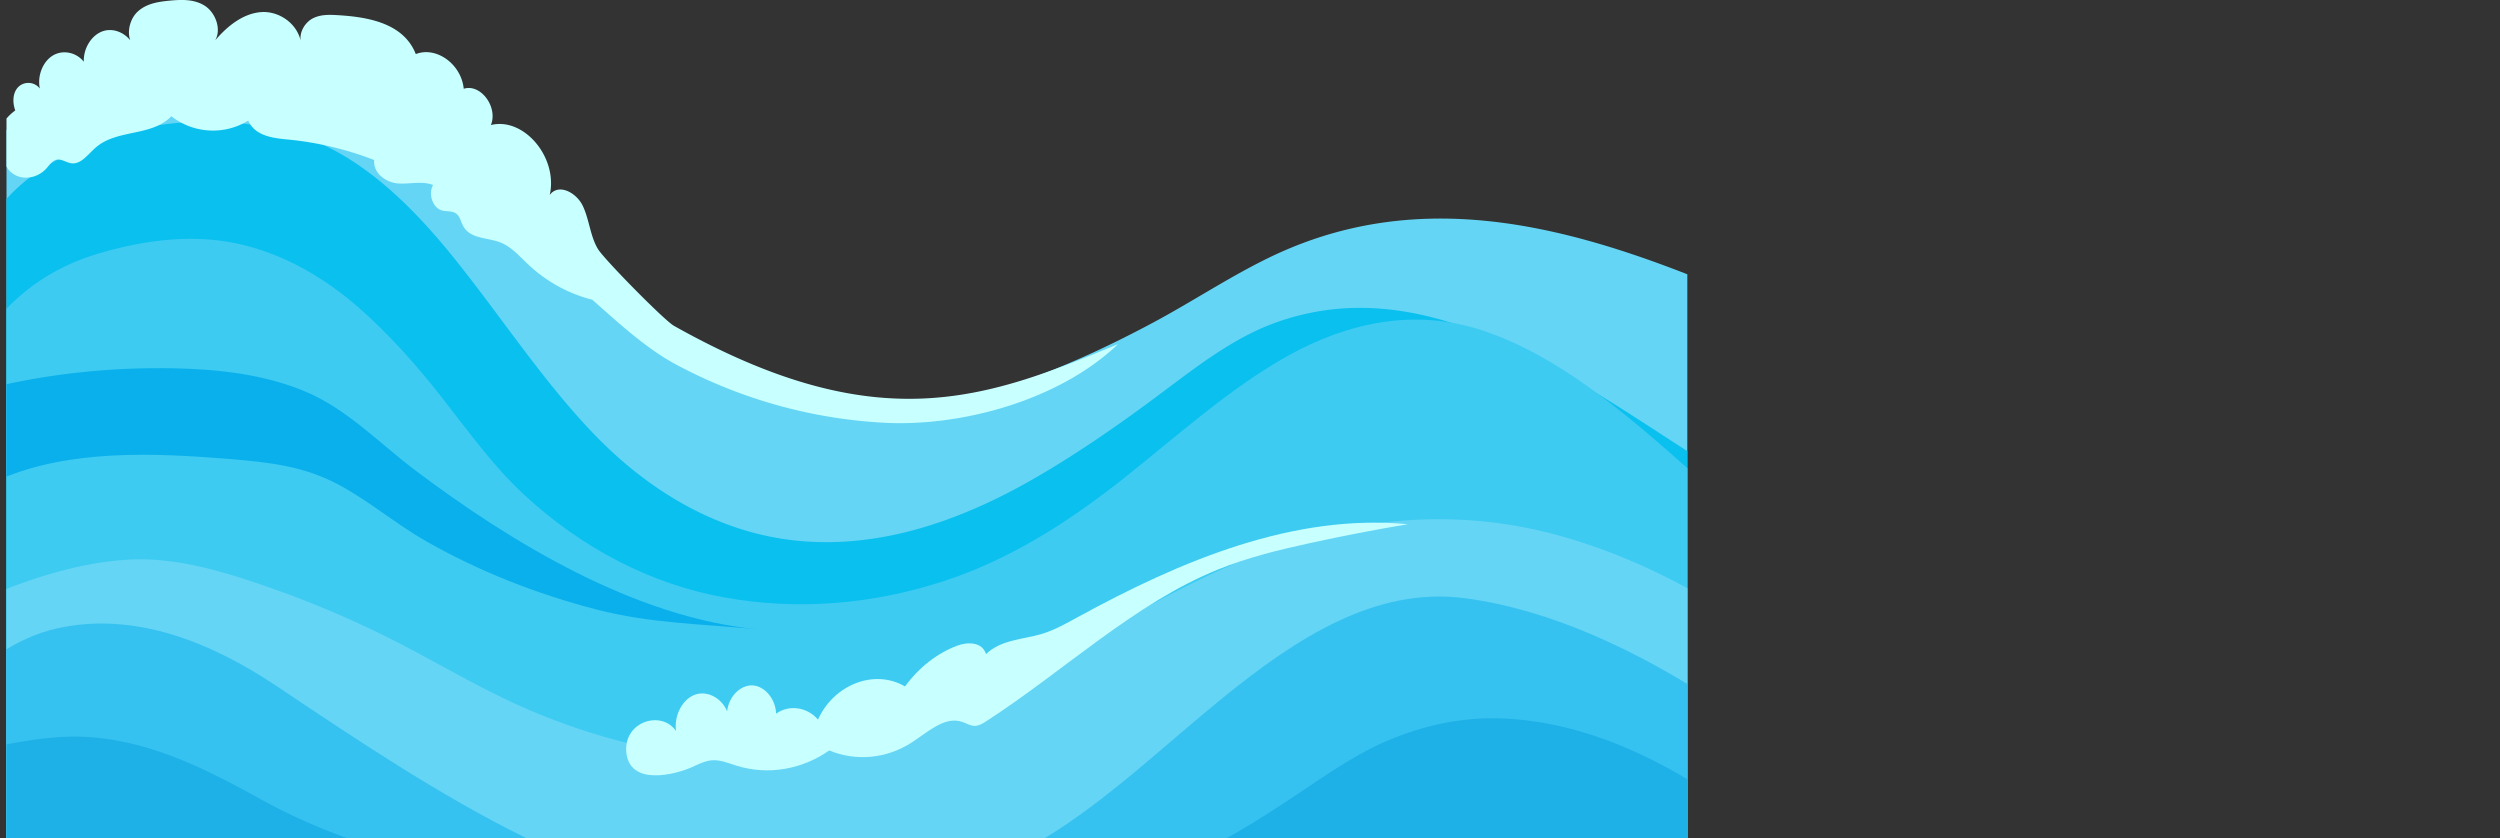 <svg xmlns="http://www.w3.org/2000/svg" xmlns:xlink="http://www.w3.org/1999/xlink" viewBox="0 0 2187.37 733.18"><rect x="0" y="0" width="2187.37" height="733.18" fill="#333333" stroke="none"/><defs><style>.cls-1{fill:none;}.cls-2{isolation:isolate;}.cls-3{clip-path:url(#clip-path);}.cls-4{fill:#65d5f5;}.cls-5{fill:#0ac0ef;}.cls-6{fill:#3dcbf2;}.cls-10,.cls-7{fill:#09b0ec;}.cls-7,.cls-8{opacity:0.5;mix-blend-mode:multiply;}.cls-8{fill:#06a0de;}.cls-9{fill:#c8ffff;}</style><clipPath id="clip-path" transform="translate(5.68 -72.61)"><rect class="cls-1" width="1470.64" height="808.91"/></clipPath></defs><g class="cls-2"><g id="圖層_2" data-name="圖層 2"><g id="浪1"><g class="cls-3"><path class="cls-4" d="M63.91,142.51c52.35-25.39,109.36-34.85,165.27-30s114.07,22,162.06,59.53c50.47,39.52,89.35,96.12,132.53,146.56,42,49.11,88.28,89.12,145.53,103.13,75.81,18.57,153.12,9.16,226.88-18,36.64-13.49,72.4-30.31,107.5-49.11,38.29-20.49,75.43-45.88,114.79-62.93,156.85-68,313.67,1.85,462.52,67.91,75.4,33.45,150,63.42,229.84,74.39,72.56,10,143.2,9.2,212.51-22.42,57-26,109.74-64.41,158.34-110.39V805.79H-5.68V191.87A264.22,264.22,0,0,1,63.91,142.51Z" transform="translate(5.68 -72.61)"/><path class="cls-5" d="M28.86,221.87c64.4-42.31,143-52.07,213.89-34.8,58.65,14.27,106.25,58.63,148,110.31,41.47,51.36,78.55,108.75,123.62,155.41C564.78,505,625.4,538.87,691,545.62c72,7.41,142.28-16.55,207.34-53.87,35-20.1,68.85-43.29,102.06-67.77,35.25-26,69.4-54.24,109-68.72,147.86-54,285.75,69.31,413.51,144.61a616.9,616.9,0,0,0,222.77,79.22c39.86,5.93,79.75,7.79,119.87,7.54,35.39-.22,71.32-1,106.05-10.49,70-19.15,133.23-73.89,188.41-129.34q10.95-11,21.63-22.39V805.79H-5.68V253.32A152.26,152.26,0,0,1,28.86,221.87Z" transform="translate(5.68 -72.61)"/><path class="cls-6" d="M81,294.28c41.74-12.26,85.62-17.74,128-6.89,35.79,9.17,69.17,28.18,99.12,54.32,26,22.75,49.8,49.38,72.06,77.73,23.23,29.59,45,60.2,71.74,85.12,51.78,48.3,112.86,79.48,176.73,90.89,63.68,11.37,128.94,6,191.17-14.3,56.73-18.47,107.53-50.36,157-89.46,47-37.21,92.68-78.81,143.64-107.38,53.89-30.22,112.34-41.78,170.16-22.84,67.48,22.11,127.09,73.66,183.32,123.66,56.82,50.51,113.24,103.65,177.3,139.07,67.46,37.29,141.3,61.75,215.37,61.65,71.14-.09,146.72-11.79,214.58-39.09,39.32-15.81,72.16-43.42,100.56-77.91V805.79H-5.68v-457C18.81,321.33,47.45,304.15,81,294.28Z" transform="translate(5.68 -72.61)"/><path class="cls-4" d="M-1.48,588.51c34-13.45,69.55-23.46,105.22-26.07,45.12-3.3,91.1,11.63,134.15,27a878.23,878.23,0,0,1,113.17,49.88c36.42,19.16,72.05,40.16,109.58,55.87,71.59,30,146.94,45.87,222.5,38.27,76.12-7.65,147.43-38.31,217.23-75.78,73.15-39.28,145.28-85.67,222.77-110.22,76.76-24.31,156.94-27.79,234.44-6.47,75.4,20.74,147.25,60.53,212,113.11,57.23,46.48,110.4,101.35,165.66,151.68H-5.68V590.21Z" transform="translate(5.68 -72.61)"/><path class="cls-7" d="M1276,596c76.14,10,152.42,46.85,220,90.91,51.08,33.28,98.45,73.44,142.31,118.9H908.64c55.38-33.67,104.69-81.43,156.23-123.18C1128.64,631,1197.71,585.74,1276,596Z" transform="translate(5.68 -72.61)"/><path class="cls-7" d="M44.26,622.39c66.95-14.88,133.55,11.28,192.34,50.66,70.18,47,142.61,95.66,217.94,132.74H-5.68V644.18C10.07,634,26.71,626.29,44.26,622.39Z" transform="translate(5.68 -72.61)"/><path class="cls-8" d="M1308.59,701.2c85.73,3.47,163.93,48.08,236.74,104.59h-477.4c16.61-9.18,32.79-19.48,48.41-29.63,29.72-19.33,59.38-41.6,91.18-55.19C1240,707.08,1274.2,699.8,1308.59,701.2Z" transform="translate(5.68 -72.61)"/><path class="cls-8" d="M72.72,717.55c52.87,3.74,100.45,27,148.39,53.64a516.88,516.88,0,0,0,76.55,34.6H-5.68V724.93C20.34,720,46.38,715.69,72.72,717.55Z" transform="translate(5.68 -72.61)"/><path class="cls-9" d="M585.78,712.18c-1.84-13.26,5.43-27.47,16.16-31.6s23.6,2.36,28.6,14.4c1.22-12.69,11.49-23.19,22.19-22.68S673,684.23,673.36,697c11.37-8.08,27.2-5.83,36.66,5.2,13.94-30.92,49.7-44.54,76.09-29,12.15-16.6,28.19-29.1,45.81-35.7,9.1-3.4,21.78-3.31,25.11,7.36,13.63-12.88,32.62-12.61,49.46-17.82,10.63-3.28,20.65-8.9,30.63-14.37,90.93-49.82,189.15-90.85,288.9-81.4q-43.26,7.25-86.23,16.66c-27,5.91-53.91,12.48-79.86,23-73.05,29.6-134.64,88.72-202.45,132.58-3.25,2.1-6.68,4.21-10.37,4.2-3.87,0-7.42-2.35-11.15-3.57-15.41-5-29.93,9.09-44,18.16-21.83,14.1-48.67,16.67-72.1,6.92-24,16.82-53.75,21.76-80.75,13.43-7.29-2.25-14.59-5.45-22.1-4.8-6,.51-11.57,3.43-17.18,5.93-15.33,6.86-54.79,16.69-57.53-13.12C539.88,704,573,693.55,585.78,712.18Z" transform="translate(5.68 -72.61)"/><path class="cls-9" d="M584,357.69c-8.59-4.83-60.9-58.1-66.41-67.05-6.84-11.14-7.61-25.78-13.28-37.75s-21.42-20.12-29-9.67c7.39-32.76-22.49-68.33-51.44-61.23,6.33-15.88-9.11-36.44-23.8-31.72-2.12-21.55-24-37.37-41.95-30.34-10.57-27-41.53-32.38-67.41-34-7.7-.47-15.75-.87-22.76,2.79-6.55,3.42-11.76,11.6-10.54,19.52-3.88-16.28-20.1-26.29-35-25-15.38,1.3-29,12-39.78,24.64,5.73-10,0-24.44-9.19-30.27s-20.29-5.41-30.74-4.42c-10,.94-20.52,2.54-28.19,9.85-6.19,5.91-9.19,16.85-6.21,24.86-5.78-7.23-15.18-10.73-23.51-8.14-10.11,3.14-17.62,14.92-17.14,26.88-6.66-8.39-18.46-10.72-27.2-5.38S26.79,139.12,29.2,150.1a12.68,12.68,0,0,0-18.53-1.7c-5.43,5.08-5.53,14-3,20.81C-6.48,179.88-7.94,190.62-2.83,197.89-3.69,208-2,218,3.59,223c9.05,8.11,23.28,6.06,31.47-3.17,2.48-2.8,4.72-6.3,8.09-7.32,4.65-1.39,9.21,2.52,14,3,8.18.84,14.23-7.95,20.75-13.66,18.91-16.56,48.61-9.38,66.37-27.51a59,59,0,0,0,67.23,3.8c5.82,13.27,21.28,15.29,34.23,16.5a283.17,283.17,0,0,1,76,18c-1.16,11.67,10.6,19.73,20.86,20.48s20.91-2.41,30.64,1.37c-4.39,7.67-.42,19.66,7.32,22.1,4.53,1.43,9.92.11,13.59,3.48,2.7,2.48,3.51,6.71,5.31,10.09,6.3,11.82,21.44,10.11,32.88,14.66,9.33,3.7,16.55,12,24.18,19.18a127.29,127.29,0,0,0,56,30.86c23.32,20.56,47.07,42.57,73,56.5a434,434,0,0,0,183.24,51.18c66.44,3.33,151.7-19.2,203.79-68.81C857.41,421.27,763.09,458.32,584,357.69Z" transform="translate(5.68 -72.61)"/><path class="cls-10" d="M-5.52,410c49.05-11.2,100.79-16.09,151-15.16,39,.71,79.57,5.07,115.88,20.32,36.87,15.48,65,45.4,96.47,69.1,84,63.23,192.06,128.59,298.7,138.88-47.71-4.6-92.94-5-140.27-17.22-51.89-13.42-102.78-33.34-149.34-59.9-26.18-14.93-49.3-34.76-75.84-49.09-30.47-16.45-61.3-19.89-95.31-22.66-65.22-5.31-140.07-8.93-201.46,17.7Z" transform="translate(5.68 -72.61)"/></g></g></g></g></svg>